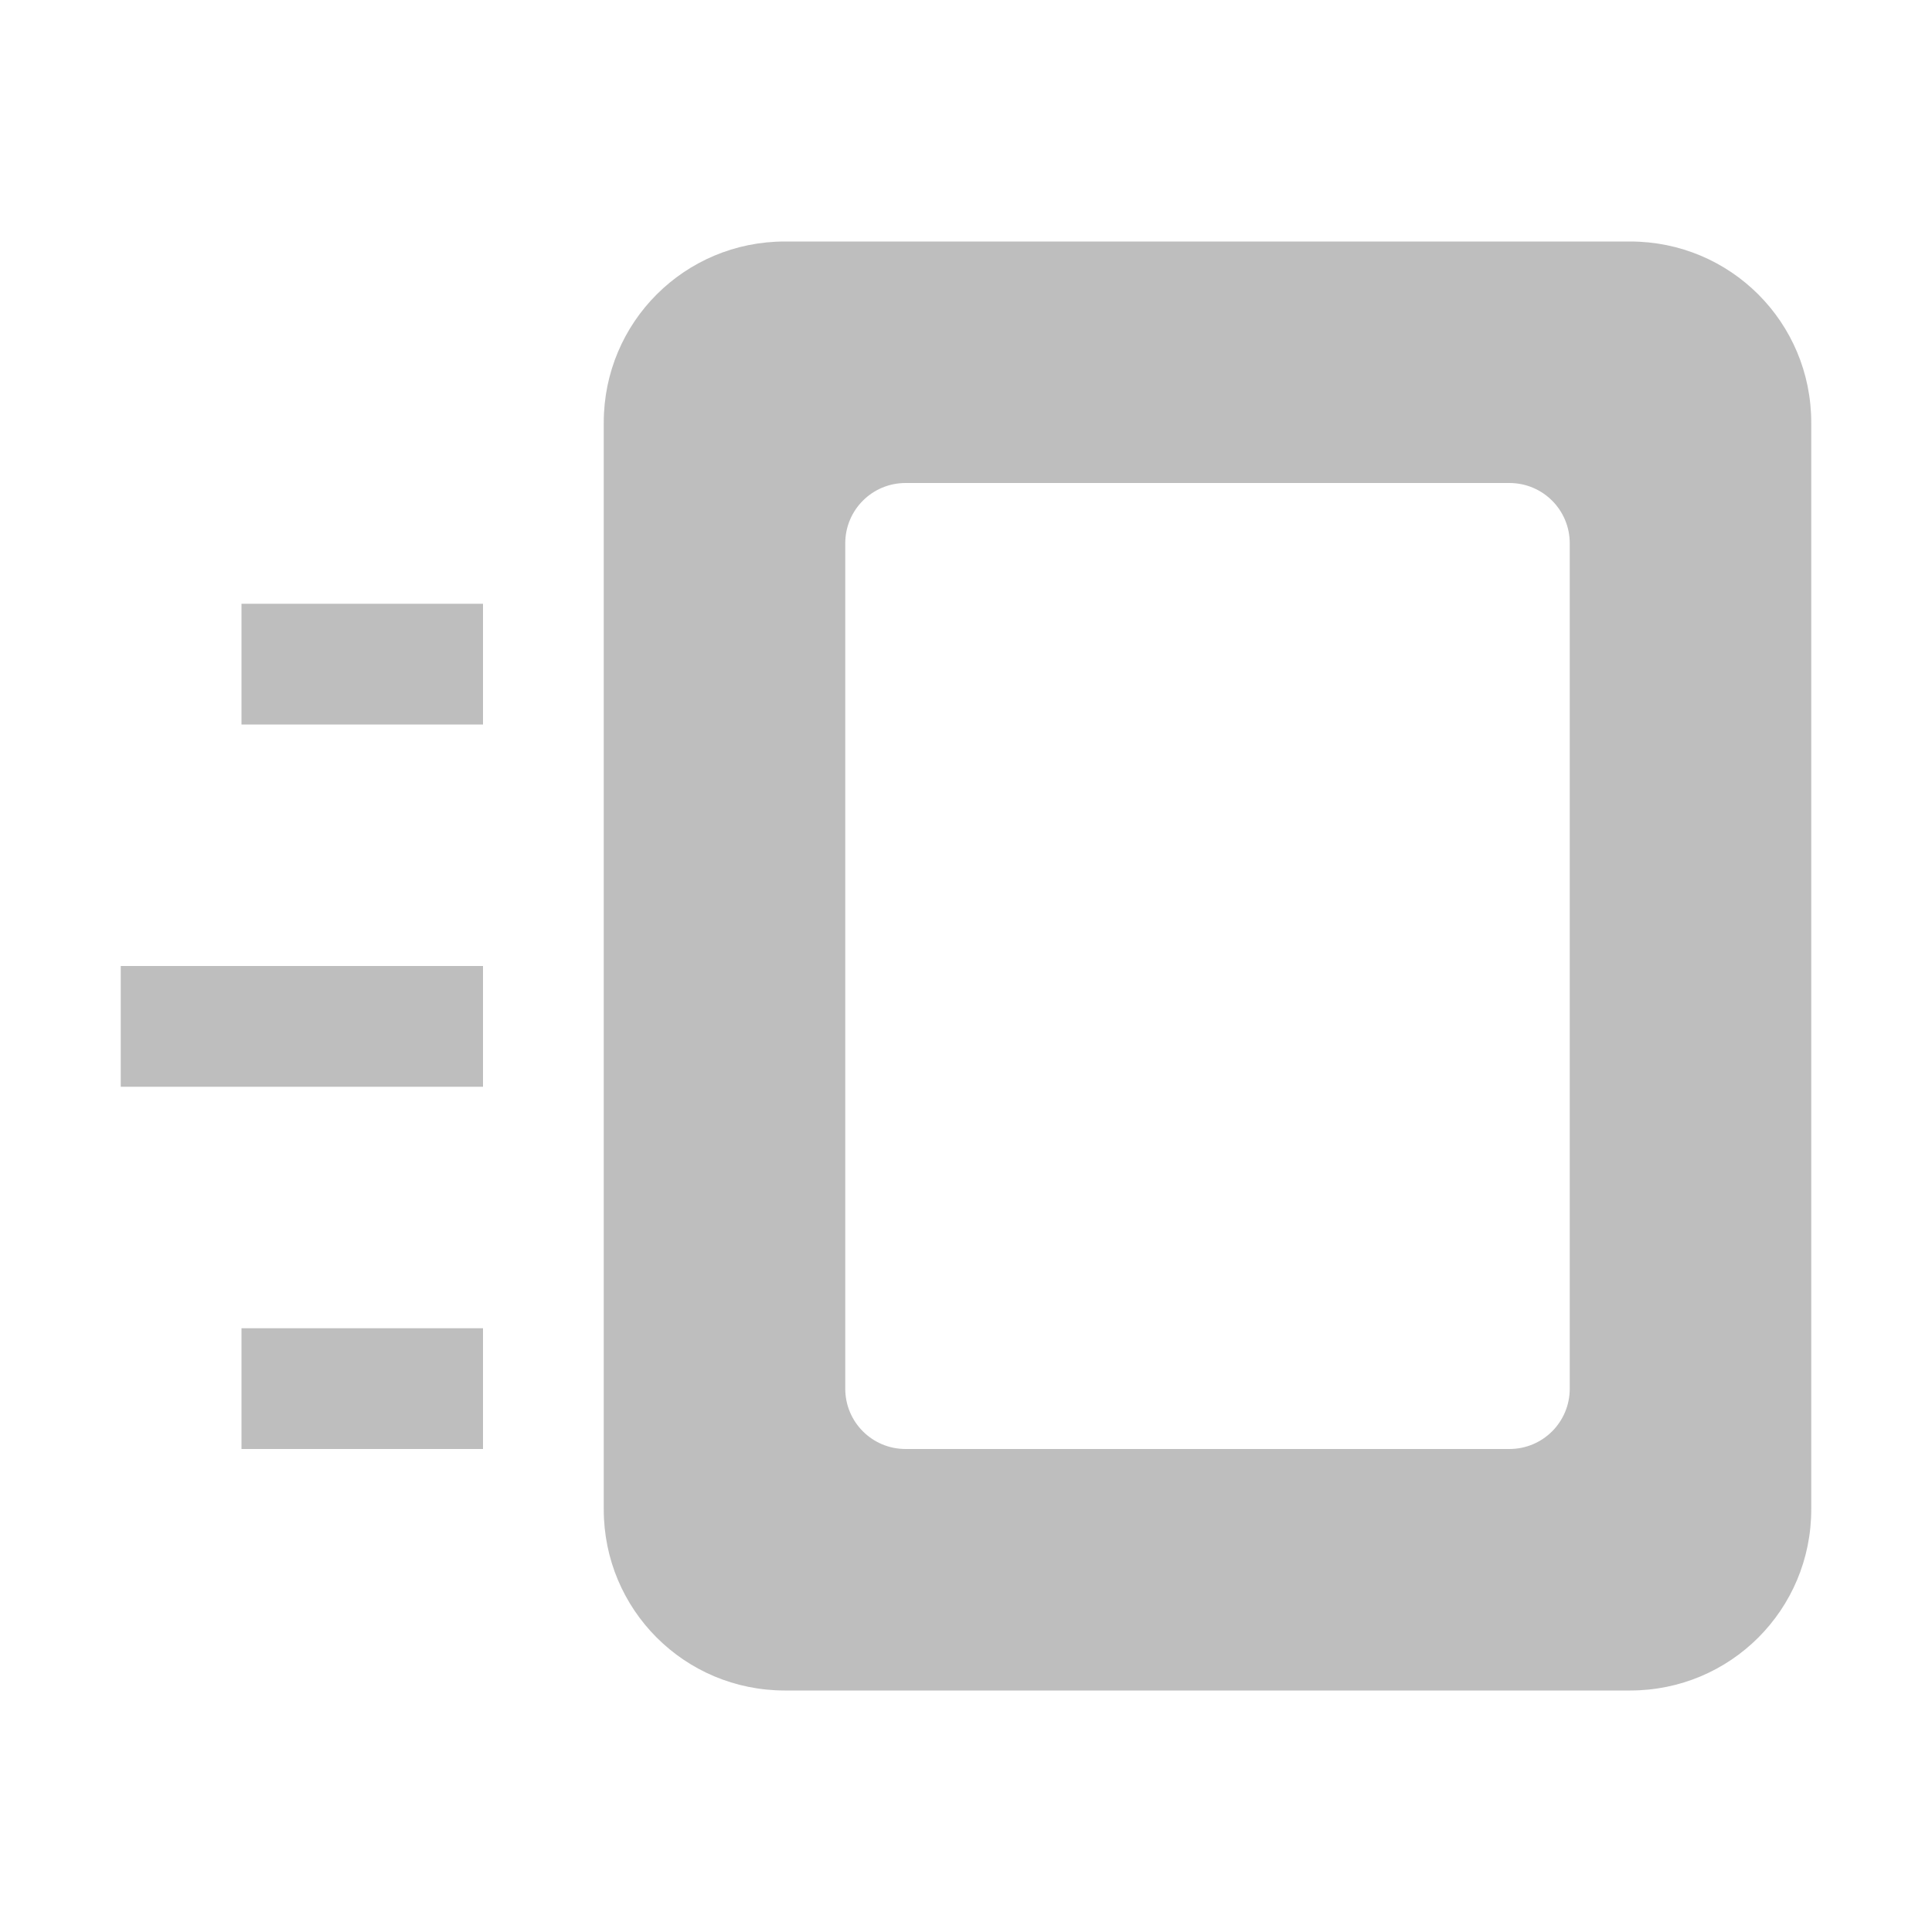 <svg width="16" height="16" version="1.1" xmlns="http://www.w3.org/2000/svg">
	<path fill="#bebebe" d="m6.5 2c-0.831 0-1.5 0.669-1.5 1.5v5.5 3.5c0 0.831 0.669 1.5 1.5 1.5h3.5 3.5c0.831 0 1.5-0.669 1.5-1.5v-5.5-3.5c0-0.831-0.669-1.5-1.5-1.5h-3.5zm1 2h2.5 2.5c0.277 0 0.5 0.223 0.5 0.5v2.5 4.5c0 0.277-0.223 0.5-0.5 0.5h-2.5-2.5c-0.277 0-0.5-0.223-0.5-0.5v-2.5-4.5c0-0.277 0.223-0.5 0.5-0.5zm-5.5 1v1h2v-1zm-1 3v1h3v-1zm1 3v1h2v-1z"/>
</svg>
